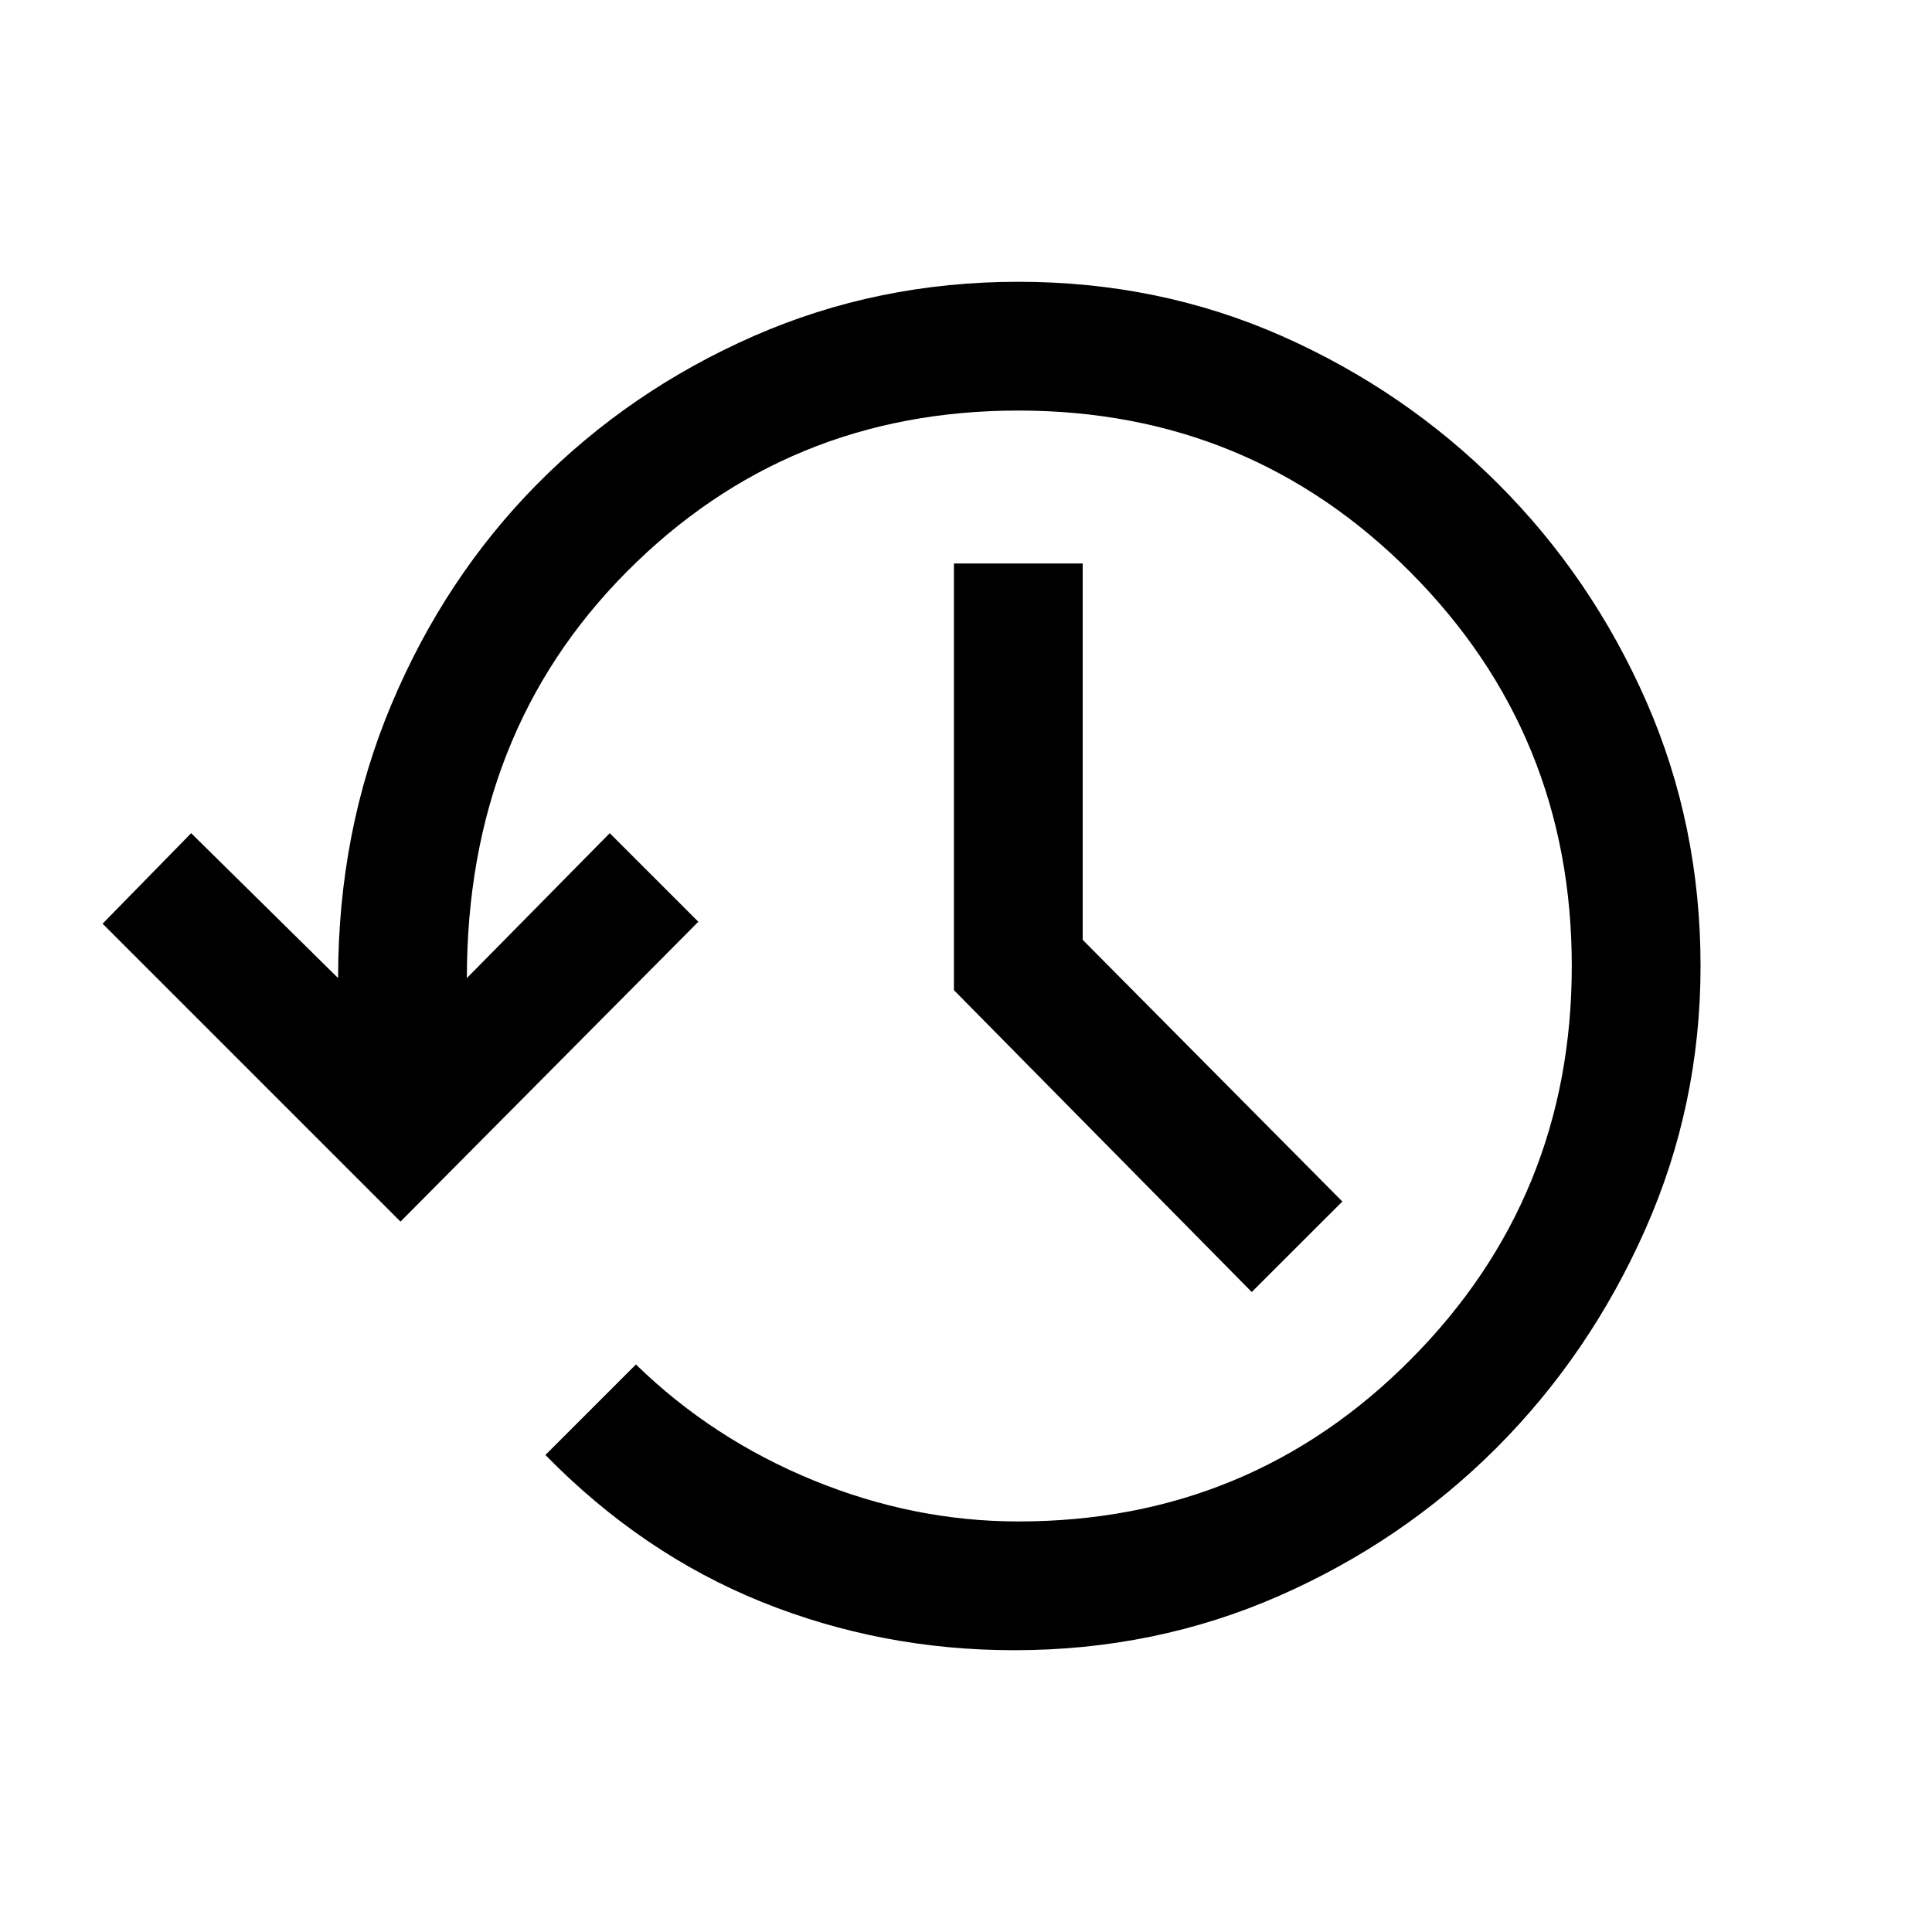 <svg xmlns="http://www.w3.org/2000/svg" height="20" width="20"><path d="M10.5 17.083Q9.125 17.083 7.885 16.583Q6.646 16.083 5.646 15.062L6.583 14.125Q7.375 14.896 8.417 15.323Q9.458 15.75 10.542 15.75Q12.938 15.75 14.604 14.073Q16.271 12.396 16.271 10Q16.271 7.604 14.604 5.927Q12.938 4.25 10.542 4.25Q8.146 4.25 6.49 5.917Q4.833 7.583 4.833 10.125L6.312 8.625L7.229 9.542L4.146 12.646L1.062 9.562L1.979 8.625L3.5 10.125Q3.5 8.604 4.052 7.292Q4.604 5.979 5.562 5.01Q6.521 4.042 7.802 3.479Q9.083 2.917 10.542 2.917Q12 2.917 13.271 3.479Q14.542 4.042 15.51 5.01Q16.479 5.979 17.042 7.26Q17.604 8.542 17.604 10Q17.604 11.438 17.031 12.729Q16.458 14.021 15.49 14.99Q14.521 15.958 13.24 16.521Q11.958 17.083 10.5 17.083ZM12.958 13.375 9.875 10.25V5.833H11.208V9.729L13.896 12.438Z"/></svg>